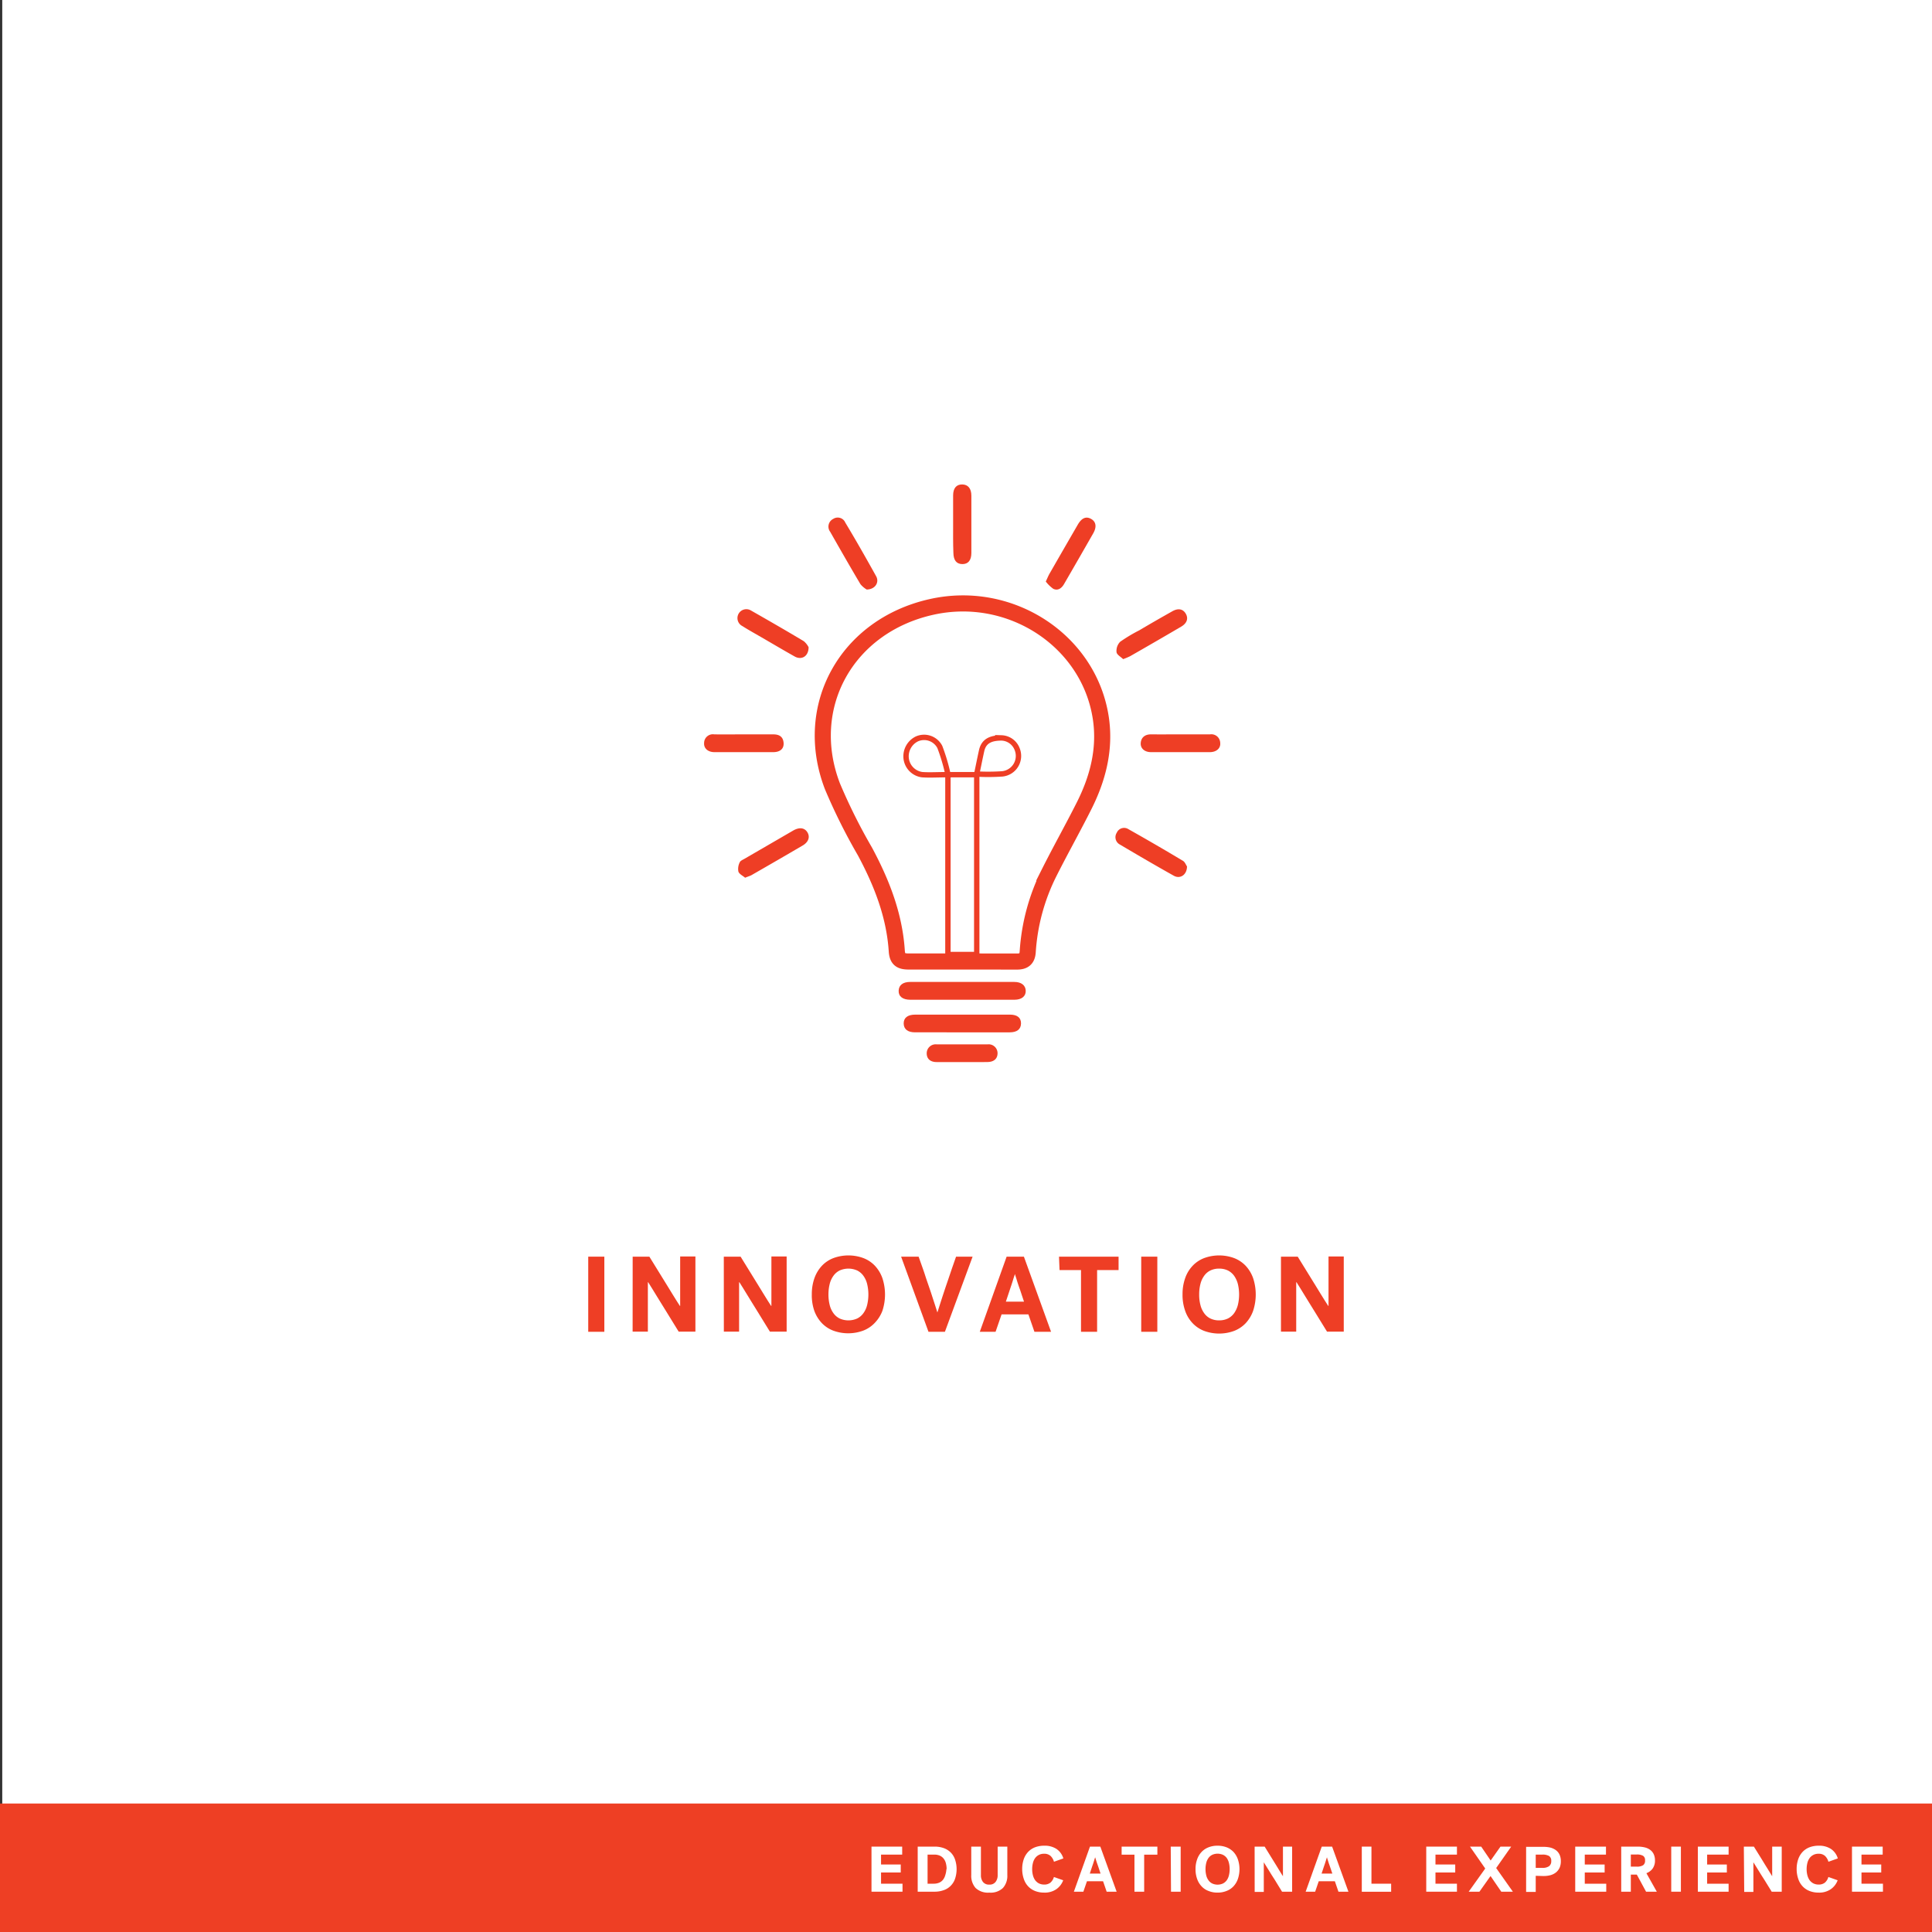 <svg xmlns="http://www.w3.org/2000/svg" viewBox="0 0 360 360"><rect x="0" y="0" width="360" height="360" fill="#333333" stroke="none"/><defs><style>.cls-1{fill:#fff;}.cls-2{fill:#ee3f24;}.cls-3{fill:#ee3e25;}.cls-4,.cls-5{fill:none;stroke:#ee3e25;stroke-miterlimit:10;}.cls-5{stroke-width:3px;}</style></defs><title>CARD</title><g id="Layer_6" data-name="Layer 6"><rect class="cls-1" x="0.42" y="-0.41" width="360" height="360"/></g><g id="BACKGROUND"><rect class="cls-2" y="336.06" width="360" height="23.94"/><path class="cls-1" d="M162.39,352.49v-8.4h5.72v1.49h-3.94v1.84h3.67v1.49h-3.67V351h4v1.49Z"/><path class="cls-1" d="M171,344.09h3.13a4.94,4.94,0,0,1,1.73.28,3.55,3.55,0,0,1,1.29.81,3.42,3.42,0,0,1,.81,1.32,5.67,5.67,0,0,1,0,3.58,3.45,3.45,0,0,1-.81,1.31,3.3,3.3,0,0,1-1.29.81,4.94,4.94,0,0,1-1.73.29H171Zm5.39,4.2a4.21,4.21,0,0,0-.14-1.11,2.31,2.31,0,0,0-.42-.86,1.87,1.87,0,0,0-.72-.55,2.46,2.46,0,0,0-1-.19h-1.27V351H174a2.63,2.63,0,0,0,1-.19,1.87,1.87,0,0,0,.72-.55,2.47,2.47,0,0,0,.42-.86A4.27,4.27,0,0,0,176.35,348.29Z"/><path class="cls-1" d="M184.34,352.66a3.34,3.34,0,0,1-2.56-.87,3.41,3.41,0,0,1-.8-2.4v-5.3h1.8v5.31a2,2,0,0,0,.38,1.27,1.41,1.41,0,0,0,1.18.5,1.38,1.38,0,0,0,1.17-.5,2,2,0,0,0,.39-1.27v-5.31h1.8v5.3a3.37,3.37,0,0,1-.81,2.4A3.3,3.3,0,0,1,184.34,352.66Z"/><path class="cls-1" d="M190.47,348.29a5.61,5.61,0,0,1,.29-1.85,3.85,3.85,0,0,1,.82-1.37,3.52,3.52,0,0,1,1.3-.86,4.79,4.79,0,0,1,1.71-.29,4,4,0,0,1,2.25.59,3.22,3.22,0,0,1,1.3,1.78l-1.75.62a2.37,2.37,0,0,0-.65-1.1,1.72,1.72,0,0,0-1.19-.39,2,2,0,0,0-1.67.81,2.63,2.63,0,0,0-.41.91,4.59,4.59,0,0,0-.14,1.15,4.51,4.51,0,0,0,.14,1.14,2.81,2.81,0,0,0,.41.91,2.13,2.13,0,0,0,.7.6,2.18,2.18,0,0,0,1,.22,1.8,1.8,0,0,0,1.14-.35,2.15,2.15,0,0,0,.66-1.06l1.73.61a3.49,3.49,0,0,1-1.3,1.68,3.81,3.81,0,0,1-2.25.62,4.49,4.49,0,0,1-1.68-.3,3.5,3.5,0,0,1-1.28-.85,3.69,3.69,0,0,1-.82-1.37A5.61,5.61,0,0,1,190.47,348.29Z"/><path class="cls-1" d="M208.07,352.49h-1.86l-.67-1.95h-3l-.67,1.95h-1.77l3-8.4h1.93Zm-4-6.43-.09.28-.13.42-.16.5-.18.52c-.13.42-.28.86-.44,1.33h2c-.16-.47-.31-.91-.44-1.33-.09-.24-.16-.44-.21-.59s-.11-.31-.15-.45-.08-.28-.12-.4-.07-.22-.09-.28Z"/><path class="cls-1" d="M209,344.09h6.66v1.5H213.2v6.9h-1.81v-6.9H209Z"/><path class="cls-1" d="M218.15,344.09H220v8.4h-1.8Z"/><path class="cls-1" d="M222.77,348.29a5.24,5.24,0,0,1,.3-1.83,3.83,3.83,0,0,1,.83-1.38,3.52,3.52,0,0,1,1.29-.86,4.49,4.49,0,0,1,1.68-.3,4.56,4.56,0,0,1,1.68.3,3.7,3.7,0,0,1,1.29.86,4,4,0,0,1,.82,1.38,5.73,5.73,0,0,1,0,3.66,3.91,3.91,0,0,1-.82,1.37,3.44,3.44,0,0,1-1.29.86,4.37,4.37,0,0,1-1.68.31,4.3,4.3,0,0,1-1.68-.31,3.29,3.29,0,0,1-1.29-.86,3.79,3.79,0,0,1-.83-1.37A5.24,5.24,0,0,1,222.77,348.29Zm1.86,0a4.81,4.81,0,0,0,.14,1.17,2.54,2.54,0,0,0,.42.91,1.88,1.88,0,0,0,.69.59,2.42,2.42,0,0,0,2,0,2,2,0,0,0,.7-.59,2.72,2.72,0,0,0,.41-.91,4.81,4.81,0,0,0,.14-1.17,4.69,4.69,0,0,0-.14-1.17,2.77,2.77,0,0,0-.41-.92,2,2,0,0,0-.7-.58,2.42,2.42,0,0,0-2,0,1.85,1.85,0,0,0-.69.58,2.59,2.59,0,0,0-.42.92A4.69,4.69,0,0,0,224.63,348.29Z"/><path class="cls-1" d="M233.78,344.09h1.87l1.39,2.25.65,1.05.5.82.48.78c.16.24.28.45.39.62h0v-5.52h1.71v8.4h-1.88c-.47-.78-.93-1.52-1.36-2.22l-.64-1c-.18-.28-.35-.55-.51-.83l-.49-.79-.4-.64h0v5.52h-1.7Z"/><path class="cls-1" d="M251.26,352.49H249.4l-.67-1.95h-3l-.67,1.95h-1.77l3-8.4h1.93Zm-4-6.43-.09.28-.13.42-.16.5-.18.52c-.13.42-.28.86-.44,1.33h2l-.45-1.33c-.08-.24-.15-.44-.21-.59s-.1-.31-.14-.45-.09-.28-.13-.4l-.08-.28Z"/><path class="cls-1" d="M253.75,344.09h1.8V351h3.67v1.5h-5.47Z"/><path class="cls-1" d="M265.76,352.49v-8.4h5.72v1.49h-4v1.84h3.68v1.49h-3.68V351h4v1.49Z"/><path class="cls-1" d="M278.79,348.08l3.11,4.41h-2.16l-2-2.92-2.07,2.92h-2l3.08-4.32-2.84-4.08H276l1.76,2.59,1.83-2.59h2Z"/><path class="cls-1" d="M286.16,349.53v3h-1.79v-8.4h3.19a5.81,5.81,0,0,1,1.37.15,3.12,3.12,0,0,1,1,.48,2.18,2.18,0,0,1,.67.83,2.81,2.81,0,0,1,.24,1.21,3,3,0,0,1-.24,1.25,2.5,2.5,0,0,1-.68.86,3,3,0,0,1-1,.5,5.21,5.21,0,0,1-1.35.16Zm2.89-2.77a1,1,0,0,0-.42-.93,2.41,2.41,0,0,0-1.25-.25h-1.22v2.47h1.22a2.11,2.11,0,0,0,1.25-.3A1.13,1.13,0,0,0,289.05,346.76Z"/><path class="cls-1" d="M293.52,352.49v-8.4h5.73v1.49H295.3v1.84H299v1.49H295.3V351h4v1.49Z"/><path class="cls-1" d="M308.38,346.64a2.52,2.52,0,0,1-.43,1.53,2.48,2.48,0,0,1-1.17.87l1.94,3.45h-2L305,349.31h-1.12v3.18h-1.79v-8.4h3.07a5.47,5.47,0,0,1,1.33.15,2.76,2.76,0,0,1,1,.46,2.08,2.08,0,0,1,.65.79A2.68,2.68,0,0,1,308.38,346.64Zm-1.85,0a.9.9,0,0,0-.39-.85,2.3,2.3,0,0,0-1.18-.23h-1.08v2.26H305a2.08,2.08,0,0,0,1.18-.27A1,1,0,0,0,306.53,346.66Z"/><path class="cls-1" d="M311.41,344.09h1.8v8.4h-1.8Z"/><path class="cls-1" d="M316.37,352.49v-8.4h5.73v1.49h-4v1.84h3.67v1.49h-3.67V351h4v1.49Z"/><path class="cls-1" d="M324.94,344.09h1.87c.49.79.95,1.54,1.4,2.25l.64,1.05.51.82.48.78.38.62h0v-5.52H332v8.4h-1.87l-1.37-2.22-.64-1-.51-.83-.49-.79c-.15-.25-.29-.47-.4-.64h0v5.52h-1.71Z"/><path class="cls-1" d="M334.78,348.29a5.61,5.61,0,0,1,.29-1.85,3.85,3.85,0,0,1,.82-1.37,3.52,3.52,0,0,1,1.3-.86,4.79,4.79,0,0,1,1.71-.29,4,4,0,0,1,2.25.59,3.22,3.22,0,0,1,1.3,1.78l-1.75.62a2.37,2.37,0,0,0-.65-1.1,1.72,1.72,0,0,0-1.19-.39,2,2,0,0,0-1.67.81,2.63,2.63,0,0,0-.41.91,4.59,4.59,0,0,0-.14,1.15,4.51,4.51,0,0,0,.14,1.14,2.81,2.81,0,0,0,.41.91,2.13,2.13,0,0,0,.7.6,2.18,2.18,0,0,0,1,.22,1.8,1.8,0,0,0,1.14-.35,2.15,2.15,0,0,0,.66-1.06l1.73.61a3.49,3.49,0,0,1-1.3,1.68,3.81,3.81,0,0,1-2.25.62,4.49,4.49,0,0,1-1.68-.3,3.5,3.5,0,0,1-1.28-.85,3.69,3.69,0,0,1-.82-1.37A5.61,5.61,0,0,1,334.78,348.29Z"/><path class="cls-1" d="M345.09,352.49v-8.4h5.72v1.49h-3.95v1.84h3.68v1.49h-3.68V351h4v1.49Z"/></g><g id="LINE_ONE" data-name="LINE ONE"><path class="cls-3" d="M109.61,234.16h3v14h-3Z"/><path class="cls-3" d="M117.89,234.16H121l2.32,3.76,1.08,1.75.84,1.37.8,1.29.64,1h.06v-9.2h2.84v14h-3.12l-2.28-3.7-1.07-1.73c-.29-.46-.57-.92-.85-1.38l-.81-1.32c-.26-.42-.48-.78-.67-1.07h-.06v9.2h-2.84Z"/><path class="cls-3" d="M134.87,234.16H138l2.32,3.76,1.08,1.75.84,1.37.8,1.29.64,1h.06v-9.2h2.84v14h-3.12l-2.28-3.7-1.07-1.73c-.29-.46-.57-.92-.85-1.38l-.81-1.32c-.26-.42-.48-.78-.67-1.07h-.06v9.2h-2.84Z"/><path class="cls-3" d="M151.27,241.16a8.83,8.83,0,0,1,.49-3,6.64,6.64,0,0,1,1.38-2.29,5.82,5.82,0,0,1,2.15-1.44,8.09,8.09,0,0,1,5.6,0,5.82,5.82,0,0,1,2.15,1.44,6.64,6.64,0,0,1,1.38,2.29,9.74,9.74,0,0,1,0,6.1A6.64,6.64,0,0,1,163,246.5a5.82,5.82,0,0,1-2.15,1.44,8.09,8.09,0,0,1-5.6,0,5.82,5.82,0,0,1-2.15-1.44,6.64,6.64,0,0,1-1.38-2.29A8.83,8.83,0,0,1,151.27,241.16Zm3.1,0a7.9,7.9,0,0,0,.23,2,4.33,4.33,0,0,0,.69,1.52,3.14,3.14,0,0,0,1.16,1,4,4,0,0,0,3.28,0,3.14,3.14,0,0,0,1.16-1,4.33,4.33,0,0,0,.69-1.52,8.38,8.38,0,0,0,0-3.9,4.33,4.33,0,0,0-.69-1.52,3.14,3.14,0,0,0-1.16-1,4,4,0,0,0-3.28,0,3.14,3.14,0,0,0-1.16,1,4.33,4.33,0,0,0-.69,1.52A7.9,7.9,0,0,0,154.37,241.16Z"/><path class="cls-3" d="M171.17,234.16c.49,1.4,1,2.75,1.4,4.06.26.76.49,1.4.66,1.92s.35,1,.52,1.57l.5,1.53q.24.73.42,1.32h0l.42-1.33.51-1.59c.18-.56.37-1.13.57-1.72l.58-1.7c.44-1.31.9-2.66,1.4-4.06h3.08l-5.16,14h-3.06l-5.1-14Z"/><path class="cls-3" d="M195.85,248.16h-3.1l-1.12-3.24h-5l-1.12,3.24h-2.94l5-14h3.22Zm-6.76-10.72c0,.11-.07.26-.14.47s-.14.44-.22.7-.17.54-.27.84-.2.59-.29.87l-.74,2.22h3.38c-.27-.79-.51-1.53-.74-2.22-.15-.4-.26-.73-.35-1s-.17-.51-.24-.75-.14-.46-.21-.67a4,4,0,0,1-.14-.47Z"/><path class="cls-3" d="M197.33,234.16h11.1v2.5h-4v11.5h-3v-11.5h-4Z"/><path class="cls-3" d="M212.65,234.16h3v14h-3Z"/><path class="cls-3" d="M220.35,241.16a8.83,8.83,0,0,1,.49-3,6.35,6.35,0,0,1,1.38-2.29,5.82,5.82,0,0,1,2.15-1.44,8.09,8.09,0,0,1,5.6,0,5.9,5.9,0,0,1,2.15,1.44,6.64,6.64,0,0,1,1.38,2.29,9.74,9.74,0,0,1,0,6.1,6.64,6.64,0,0,1-1.38,2.29,5.9,5.9,0,0,1-2.15,1.44,8.09,8.09,0,0,1-5.6,0,5.82,5.82,0,0,1-2.15-1.44,6.35,6.35,0,0,1-1.38-2.29A8.83,8.83,0,0,1,220.35,241.16Zm3.1,0a7.45,7.45,0,0,0,.23,2,4.33,4.33,0,0,0,.69,1.52,3.06,3.06,0,0,0,1.16,1,3.64,3.64,0,0,0,1.64.35,3.7,3.7,0,0,0,1.64-.35,3.22,3.22,0,0,0,1.16-1,4.73,4.73,0,0,0,.69-1.52,8.38,8.38,0,0,0,0-3.9,4.73,4.73,0,0,0-.69-1.52,3.22,3.22,0,0,0-1.16-1,3.7,3.7,0,0,0-1.64-.35,3.64,3.64,0,0,0-1.64.35,3.06,3.06,0,0,0-1.16,1,4.33,4.33,0,0,0-.69,1.52A7.45,7.45,0,0,0,223.45,241.16Z"/><path class="cls-3" d="M238.69,234.16h3.12l2.32,3.76,1.08,1.75.84,1.37.8,1.29.64,1h.06v-9.2h2.84v14h-3.12l-2.28-3.7-1.07-1.73c-.29-.46-.57-.92-.85-1.38l-.81-1.32-.67-1.07h-.06v9.2h-2.84Z"/></g><g id="ICON"><path class="cls-4" d="M182,177.86h-5.37V144.35H182Z"/><path class="cls-4" d="M182,144.23c.33-1.58.61-3,.91-4.35.44-2,2-2.36,3.7-2.38a3.23,3.23,0,0,1,2.94,2.14,3.36,3.36,0,0,1-2.78,4.56A39.26,39.26,0,0,1,182,144.23Z"/><path class="cls-4" d="M176.65,144.35c-2,0-3.41.1-4.81,0a3.45,3.45,0,0,1-3-3.14,3.6,3.6,0,0,1,2-3.52,3.3,3.3,0,0,1,4.28,1.49A35.27,35.27,0,0,1,176.65,144.35Z"/><path class="cls-5" d="M179.31,179.16h-10c-1.59,0-2.11-.49-2.21-2-.44-6.63-2.8-12.67-5.93-18.5a106.61,106.61,0,0,1-6.06-12.15c-5.72-14.91,2.7-29.93,18.52-33.43,14.7-3.26,29.31,6.31,31.49,20.71.87,5.78-.53,11.25-3.15,16.43-2.09,4.15-4.38,8.22-6.47,12.38a38.26,38.26,0,0,0-4,14.76c-.09,1.29-.66,1.81-2,1.81C186.07,179.17,182.69,179.16,179.31,179.16Z"/><path class="cls-3" d="M179.14,186.29c-3.16,0-6.33,0-9.5,0-1.43,0-2.23-.62-2.19-1.68s.81-1.64,2.15-1.64H189c1.32,0,2.11.64,2.13,1.66s-.77,1.65-2.09,1.66C185.73,186.3,182.44,186.29,179.14,186.29Z"/><path class="cls-3" d="M179.31,189.06h8.88c1.37,0,2.08.59,2.06,1.66s-.75,1.64-2.11,1.64H170.51c-1.36,0-2.1-.58-2.12-1.63s.7-1.67,2.17-1.67Z"/><path class="cls-3" d="M177.6,97.67c0-1.78,0-3.56,0-5.34,0-1.38.62-2.07,1.69-2.06S181,91,181,92.38c0,3.55,0,7.11,0,10.66,0,1.39-.62,2.09-1.7,2.07s-1.63-.71-1.65-2.11C177.58,101.23,177.6,99.45,177.6,97.67Z"/><path class="cls-3" d="M161.5,109.85a4.37,4.37,0,0,1-1.17-1c-1.92-3.23-3.78-6.49-5.64-9.76a1.6,1.6,0,0,1,.57-2.4,1.53,1.53,0,0,1,2.25.69c2,3.32,3.88,6.64,5.75,10C163.89,108.52,163.07,109.83,161.5,109.85Z"/><path class="cls-3" d="M194.87,108.36c.29-.63.44-1,.65-1.39q2.64-4.6,5.31-9.21c.72-1.24,1.52-1.58,2.44-1.09s1.16,1.44.43,2.72q-2.7,4.73-5.43,9.44c-.44.76-1.12,1.3-2,.89A6.52,6.52,0,0,1,194.87,108.36Z"/><path class="cls-3" d="M150.67,120.6c0,1.7-1.3,2.45-2.59,1.73-2.14-1.2-4.24-2.45-6.35-3.67-1.14-.66-2.28-1.29-3.4-2a1.66,1.66,0,1,1,1.61-2.9c3.3,1.88,6.59,3.77,9.84,5.72A3.56,3.56,0,0,1,150.67,120.6Z"/><path class="cls-3" d="M209.28,122.82c-.42-.42-1.17-.81-1.23-1.3a2.42,2.42,0,0,1,.67-1.93,29.07,29.07,0,0,1,3.57-2.14c2-1.19,4.08-2.38,6.14-3.54,1.1-.63,2-.45,2.52.44s.23,1.78-.86,2.42q-4.74,2.78-9.52,5.51A13.42,13.42,0,0,1,209.28,122.82Z"/><path class="cls-3" d="M221.18,161.43c0,1.59-1.28,2.4-2.44,1.76-3.38-1.89-6.73-3.85-10.06-5.82a1.54,1.54,0,0,1-.59-2.2,1.49,1.49,0,0,1,2.17-.67q5.12,2.88,10.16,5.9C220.83,160.64,221,161.23,221.18,161.43Z"/><path class="cls-3" d="M138.84,163.55c-.41-.36-1.08-.66-1.25-1.14a2.69,2.69,0,0,1,.25-1.73c.11-.29.57-.47.89-.66l9.07-5.26c1.16-.67,2.14-.53,2.66.35s.18,1.85-1,2.5q-4.63,2.71-9.29,5.38C139.86,163.19,139.45,163.3,138.84,163.55Z"/><path class="cls-3" d="M138.64,136.84c1.82,0,3.64,0,5.46,0,1.09,0,1.81.42,1.91,1.56s-.68,1.74-1.89,1.75q-5.52,0-11,0c-1.21,0-2-.72-1.92-1.71a1.63,1.63,0,0,1,1.89-1.6C134.91,136.86,136.78,136.84,138.64,136.84Z"/><path class="cls-3" d="M220,136.84c1.82,0,3.64,0,5.46,0a1.65,1.65,0,0,1,1.91,1.58c.11,1-.7,1.72-1.9,1.73q-5.52,0-11,0c-1.21,0-2-.72-1.91-1.73s.8-1.59,1.9-1.58C216.31,136.85,218.17,136.84,220,136.84Z"/><path class="cls-3" d="M179.22,197.9c-1.56,0-3.13,0-4.69,0-1.19,0-1.85-.62-1.85-1.62a1.67,1.67,0,0,1,1.84-1.68c3.17,0,6.34,0,9.51,0a1.66,1.66,0,0,1,1.85,1.65c0,1-.65,1.62-1.84,1.64C182.44,197.92,180.83,197.9,179.22,197.9Z"/></g></svg>